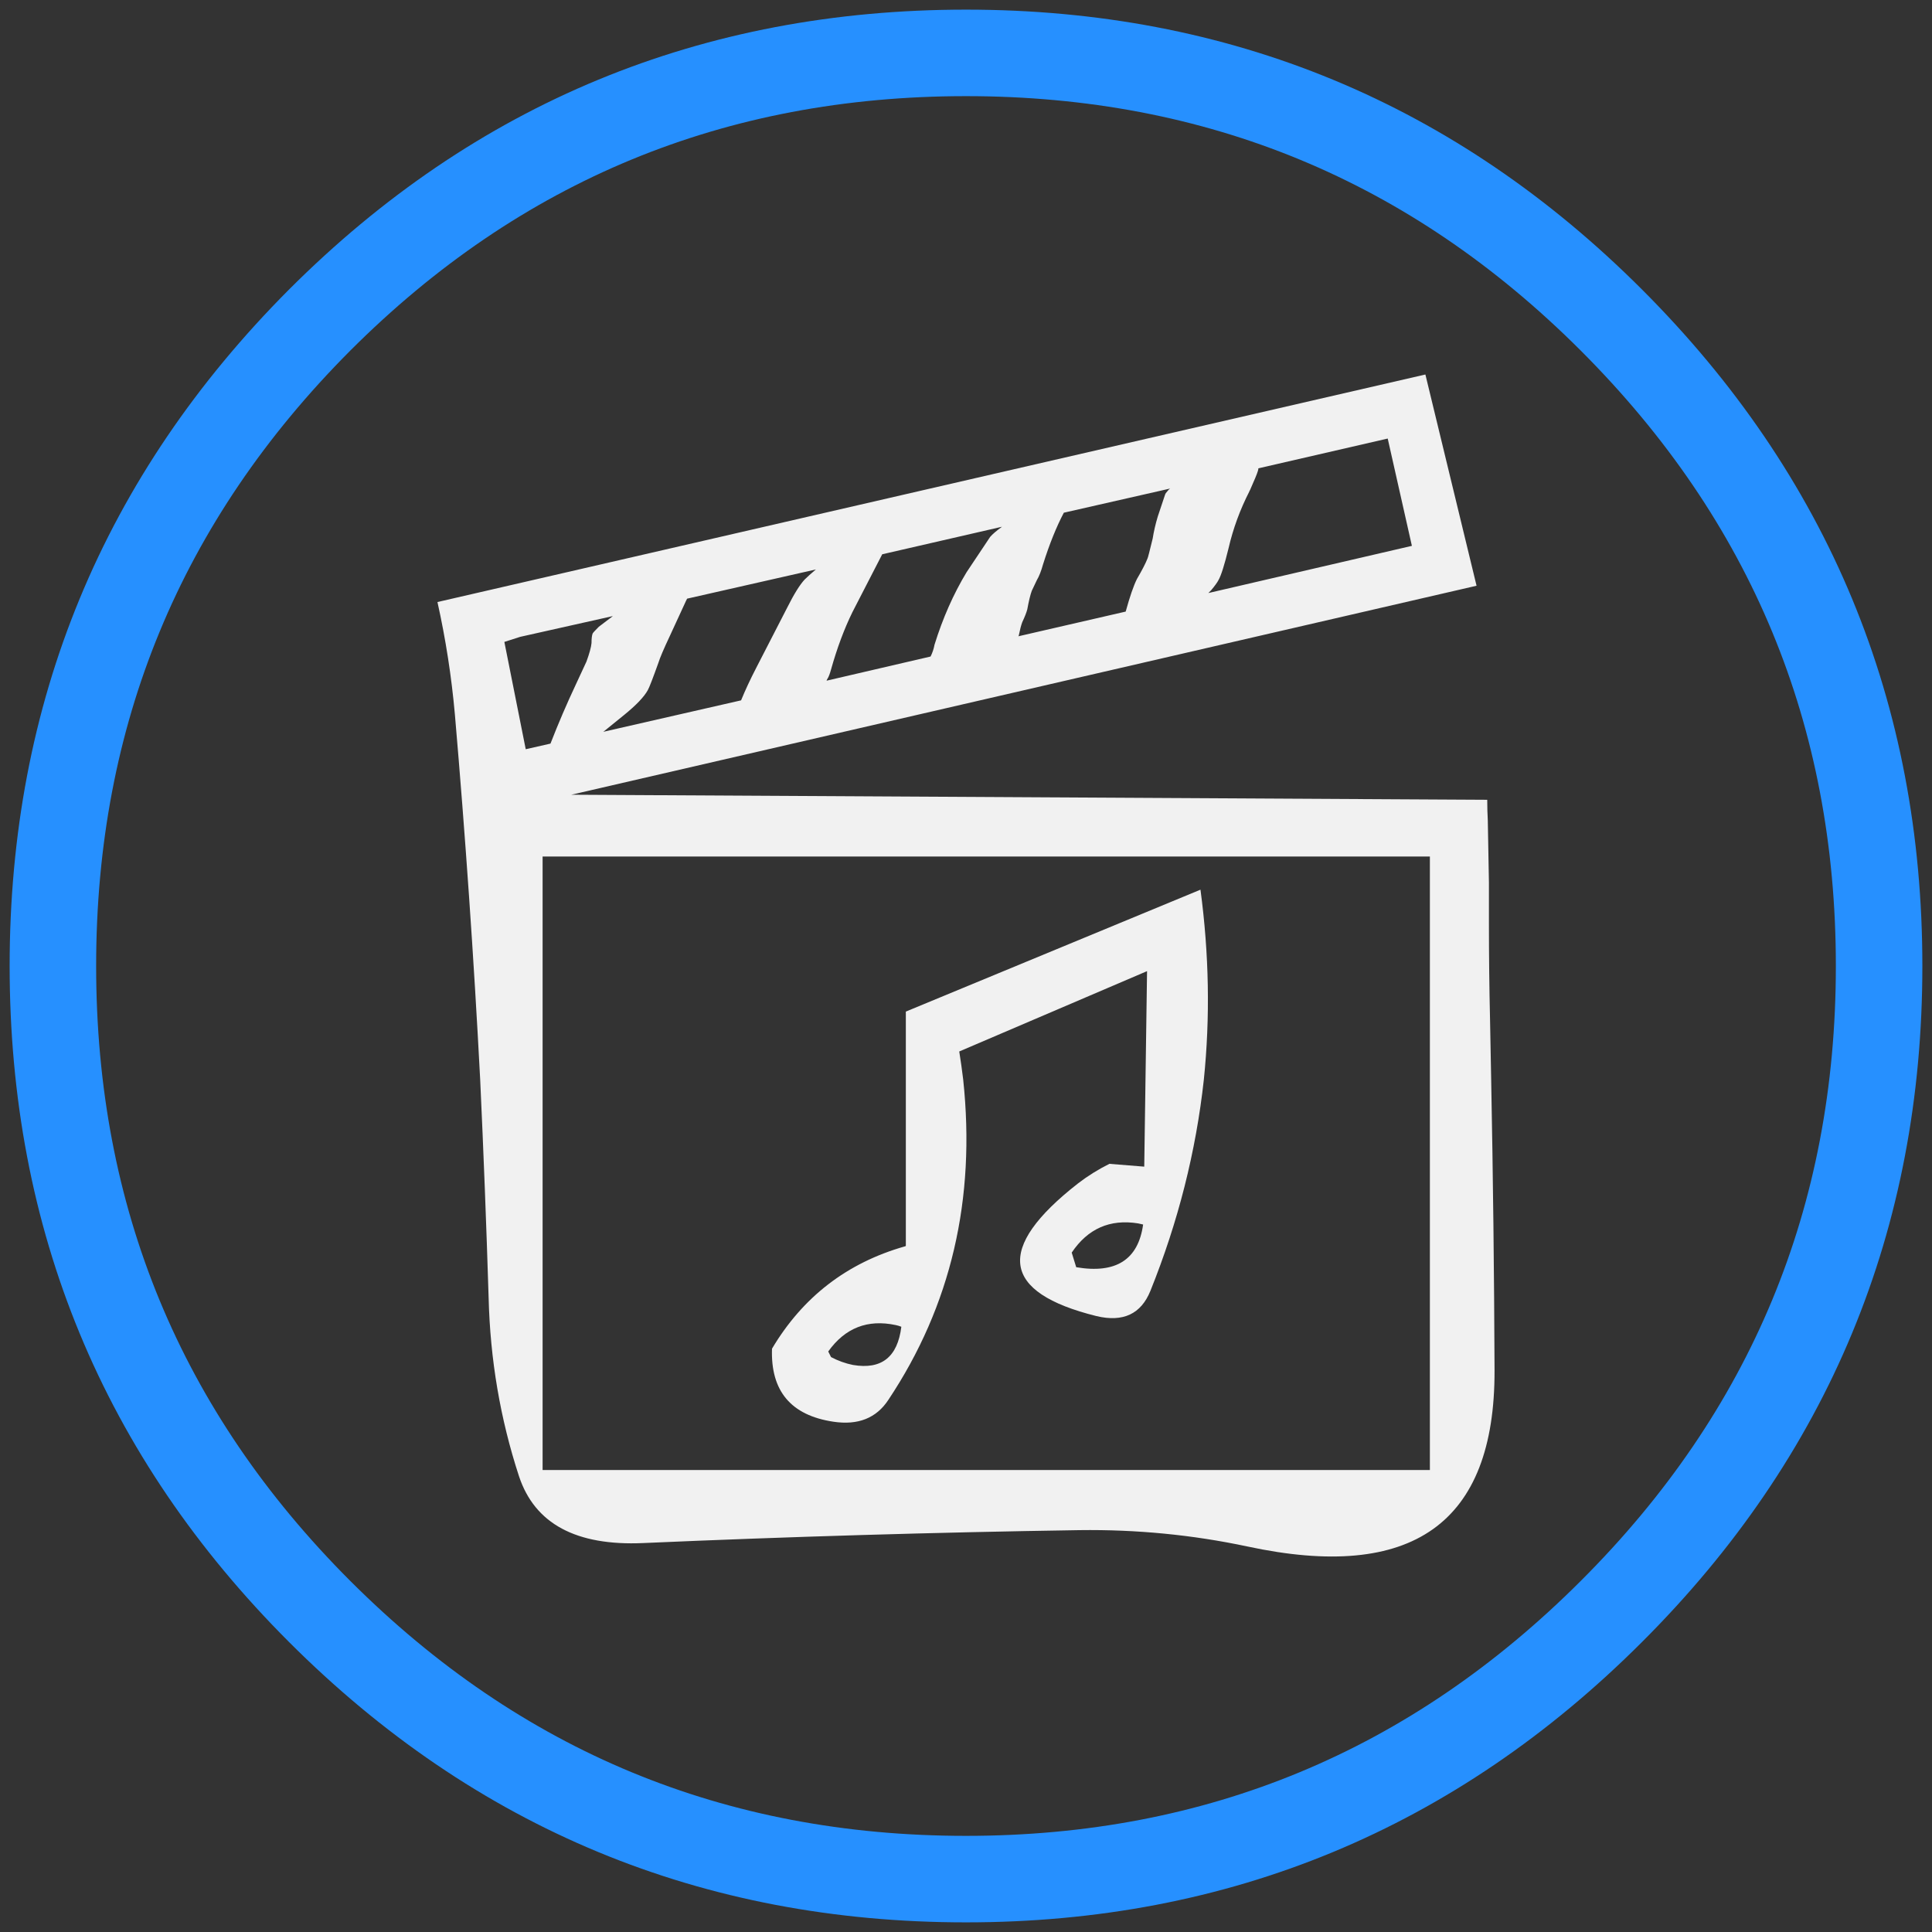 
<svg xmlns="http://www.w3.org/2000/svg" version="1.1" xmlns:xlink="http://www.w3.org/1999/xlink" preserveAspectRatio="none" x="0px" y="0px" width="200px" height="200px" viewBox="0 0 200 200">
<rect x="0" y="0" width="200" height="200" fill="#333333" stroke="none"/>
<defs>
<g id="icone_videoclipe_0_Layer0_1_MEMBER_0_FILL">
<path fill="#F1F1F1" stroke="none" d="
M 146.4 87.1
Q 146.35 86.2 146.35 85.25
L 64.9 84.8 145.4 66.2 140.85 47.4 53 67.65
Q 54.1 72.6 54.55 77.65 55.95 93.9 56.8 110.15 57.25 119.85 57.55 129.55 57.75 137.8 60.25 145.45 62.35 151.8 71.3 151.4 90.65 150.55 110.1 150.25 117.7 150.15 125 151.7 147.05 156.45 147 136.05 146.95 123.1 146.7 110.15 146.65 107.5 146.6 104.85 146.5 100.55 146.5 96.2 146.5 95.3 146.5 94.4 146.5 93.5 146.5 92.6 146.45 89.85 146.4 87.1
M 117.7 58.1
L 117.05 60.05
Q 116.75 61.05 116.6 62 116.2 63.65 116.15 63.75 115.9 64.4 115.2 65.6 114.75 66.5 114.2 68.5
L 104.65 70.7
Q 104.7 70.65 104.7 70.6 104.85 69.85 105 69.45 105.35 68.7 105.45 68.3 105.65 67.2 105.85 66.65 105.9 66.55 106.3 65.7 106.6 65.2 106.85 64.3 107.7 61.6 108.7 59.7
L 118.15 57.55
Q 118 57.65 117.9 57.8 117.75 57.95 117.7 58.1
M 103.2 60.95
Q 102.45 61.5 102.15 61.85
L 100.05 65
Q 98.3 67.9 97.2 71.45 97.1 72 96.85 72.5
L 87.6 74.65
Q 87.65 74.5 87.7 74.45 87.85 74.2 88 73.65 88.8 70.8 89.9 68.55
L 92.55 63.4 103.2 60.95
M 84.1 68.15
L 81.35 73.5
Q 80.55 75.05 80 76.4
L 67.75 79.2 69.6 77.7
Q 71.2 76.4 71.7 75.5 71.9 75.15 72.65 73.05 72.85 72.4 73.65 70.7
L 75.1 67.55
Q 75.15 67.45 75.2 67.35
L 86.65 64.75
Q 86 65.3 85.65 65.65 85 66.35 84.1 68.15
M 125.2 57.8
Q 125.2 57.75 125.25 57.7 125.85 56.35 125.95 56 126 55.85 126 55.75
L 137.5 53.1 139.65 62.65 121.55 66.85 121.8 66.6
Q 122.3 66 122.45 65.7 122.8 65.1 123.35 62.85 123.95 60.25 125.2 57.8
M 66.7 71.3
Q 66.65 71.85 66.25 72.95
L 65.3 75
Q 64.1 77.55 63.05 80.25
L 60.85 80.75 58.95 71.2 60.35 70.75 68.6 68.9 67.35 69.85
Q 66.85 70.35 66.8 70.45 66.7 70.7 66.7 71.3
M 62.35 90.3
L 141.25 90.3 141.25 144.9 62.35 144.9 62.35 90.3
M 112.75 117.65
Q 111.25 118.4 109.95 119.4 98.9 128.05 111.6 131.2 115.15 132.05 116.4 128.95 120.1 119.75 121.15 110.15 122 101.85 120.85 93.25
L 94.65 104.1 94.65 124.95
Q 94.6 125 94.55 125 86.85 127.2 82.75 134.1 82.55 139.75 88.2 140.6 91.5 141.1 93.1 138.65 101.45 126.1 99.75 110.15 99.6 108.9 99.4 107.65
L 116.1 100.5 115.85 117.9 112.75 117.65
M 115.3 122.95
Q 115.5 123 115.75 123.05 115.1 127.75 109.8 126.85
L 109.4 125.55
Q 111.55 122.35 115.3 122.95
M 93.75 132
Q 94 132.05 94.25 132.15 93.75 136.2 89.95 135.55 88.95 135.35 88 134.85
L 87.75 134.35
Q 90 131.2 93.75 132 Z"/>
</g>

<path id="icone_videoclipe_0_Layer0_0_1_STROKES" stroke="#2690FF" stroke-width="9" stroke-linejoin="round" stroke-linecap="butt" fill="none" d="
M 95 0
Q 95 39.35 67.15 67.15 39.3 95 0 95 -39.4 95 -67.25 67.15 -95 39.4 -95 0 -95 -39.35 -67.25 -67.2 -39.45 -95 0 -95 39.35 -95 67.15 -67.2 95 -39.35 95 0 Z"/>
</defs>

<g transform="matrix( 0.995, 0, 0, 0.995, 100,100) ">
<g transform="matrix( 1, 0, 0, 1, 0,0) ">
<use xlink:href="#icone_videoclipe_0_Layer0_0_1_STROKES"/>
</g>

<g transform="matrix( 1.17, 0, 0, 1.169, -117,-116.95) ">
<use xlink:href="#icone_videoclipe_0_Layer0_1_MEMBER_0_FILL"/>
</g>
</g>
</svg>
